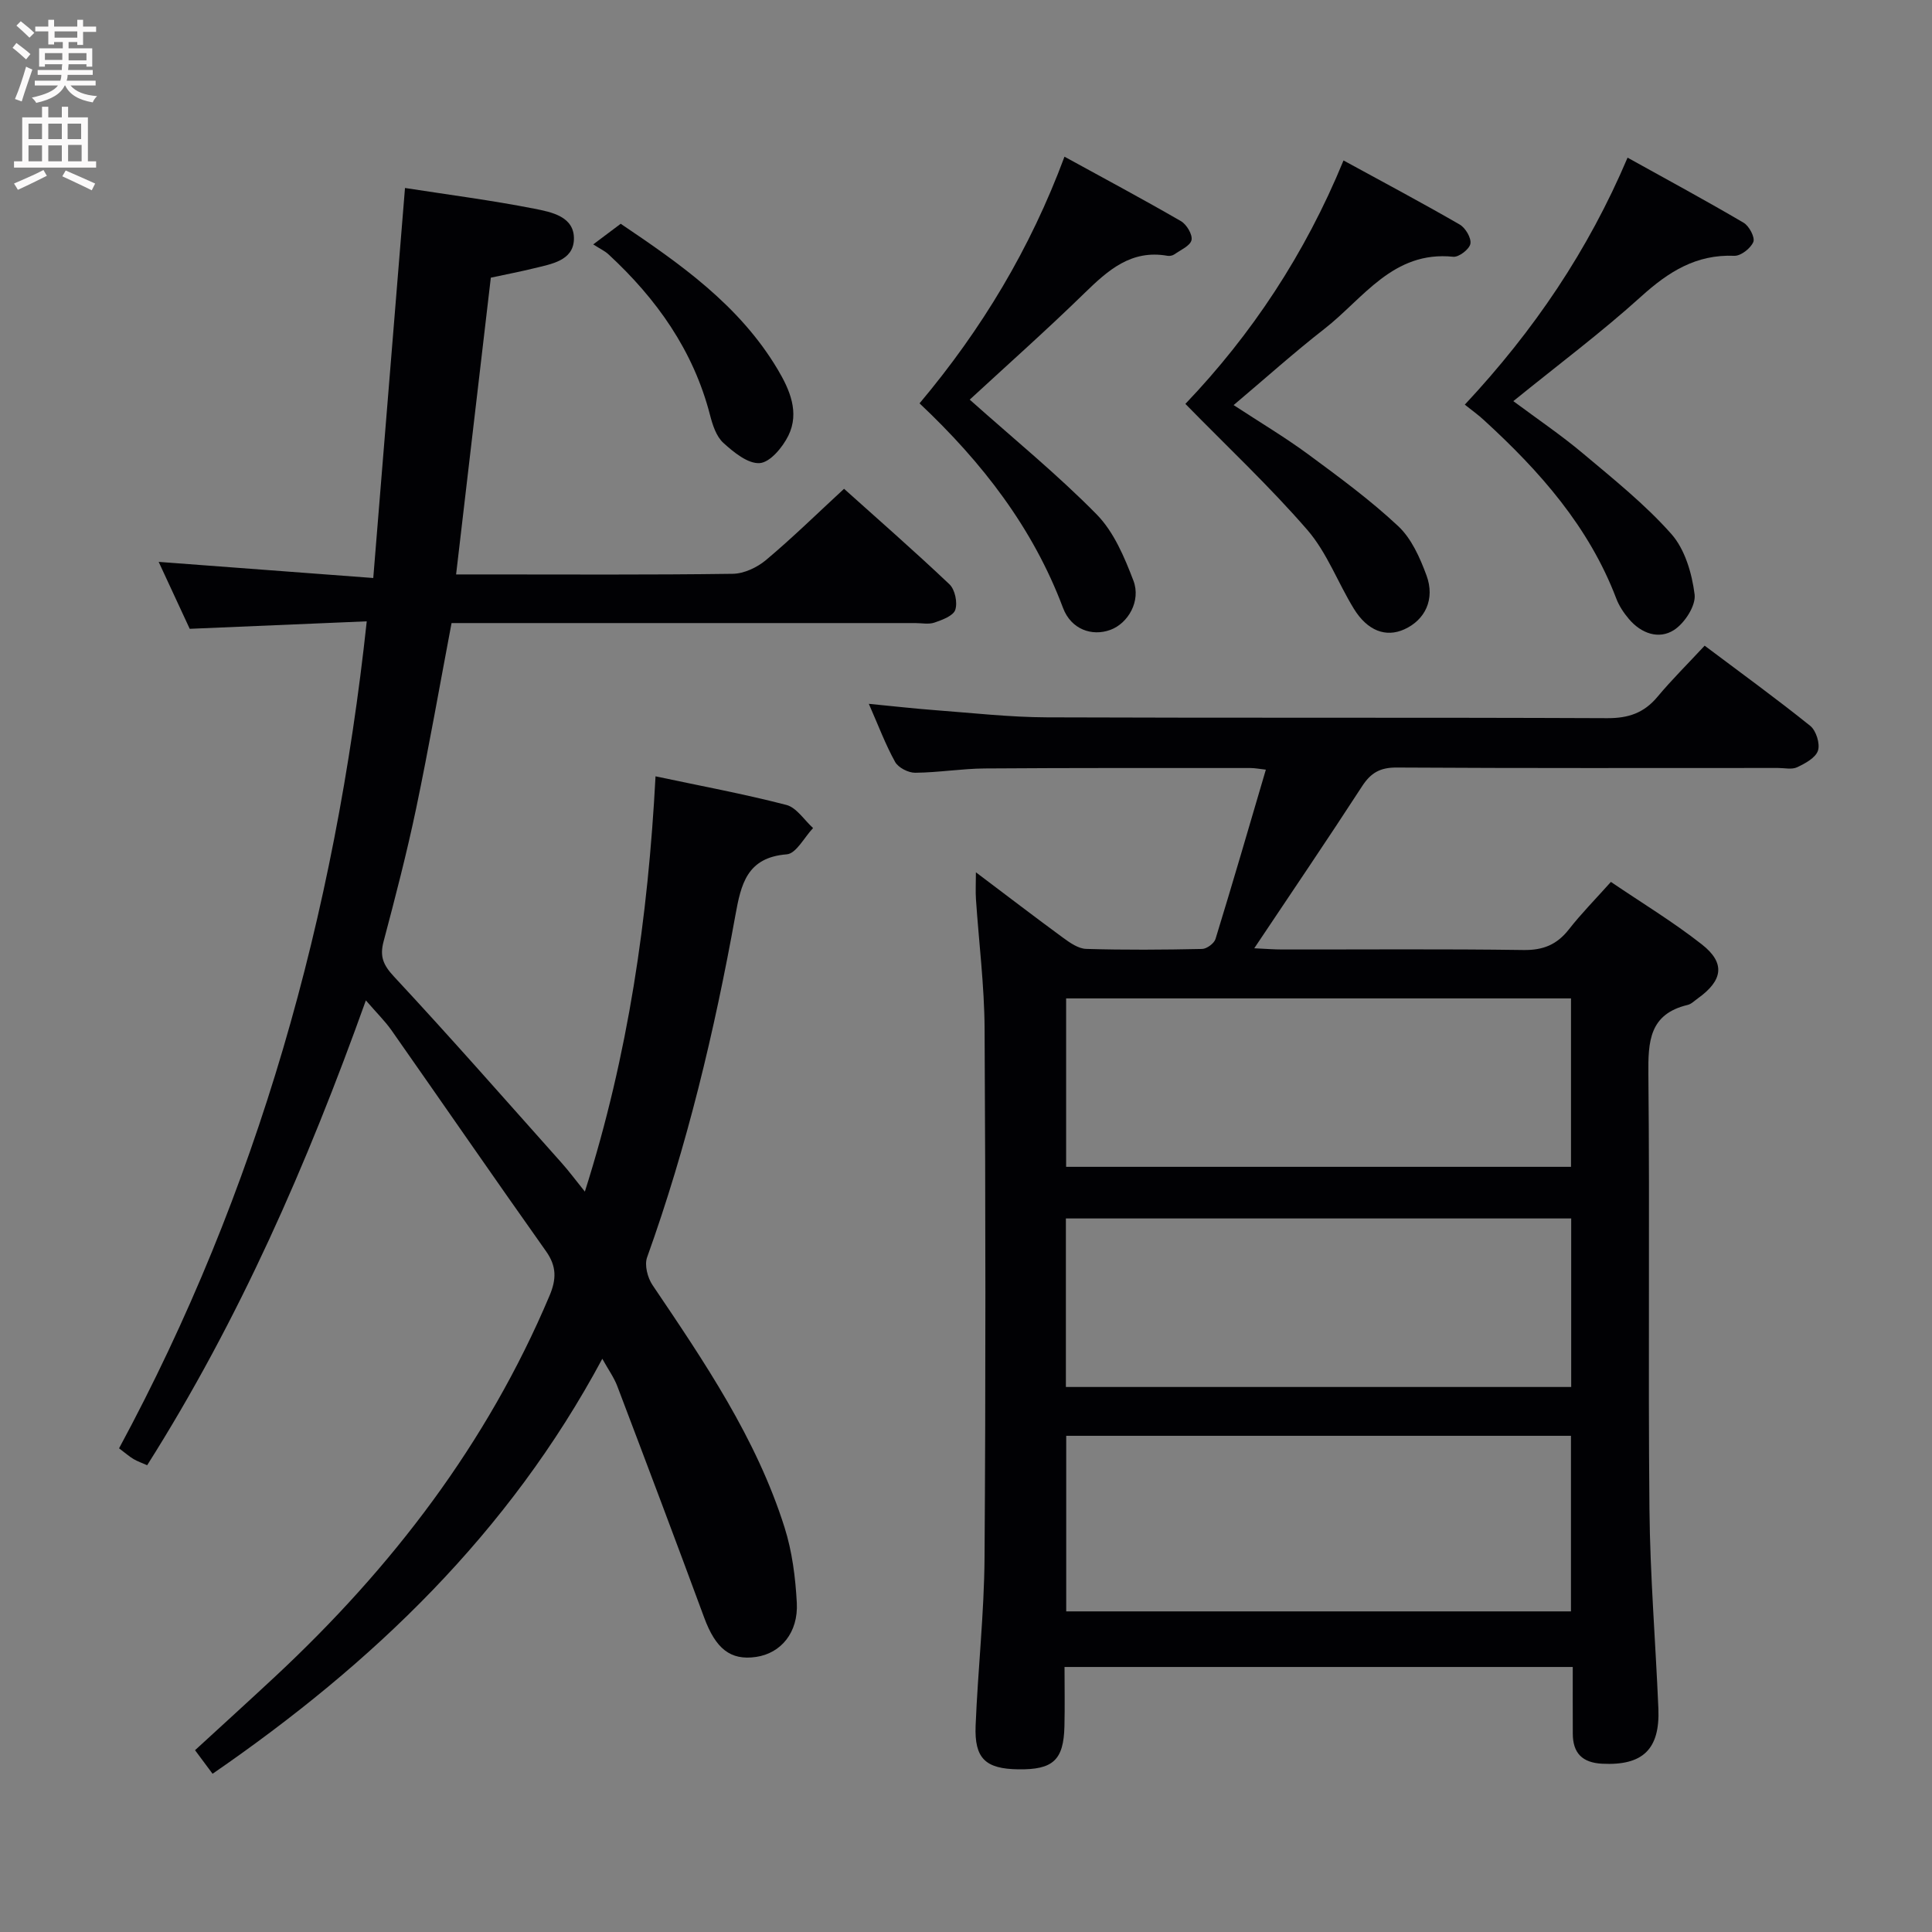 <svg enable-background="new 0 0 400 400" viewBox="0 0 400 400" xmlns="http://www.w3.org/2000/svg"><rect x="0" y="0" width="400" height="400" fill="#808080" stroke="none"/><g fill="#010104"><path d="m325.62 345.13c-35.4 0-69.86 0-105.22 0 0 4.18.08 8.25-.02 12.31-.17 6.98-2.37 8.98-9.54 8.88-6.78-.09-9.12-2.22-8.85-9.03.47-11.62 1.77-23.23 1.85-34.85.25-36.48.21-72.97.01-109.45-.05-8.95-1.19-17.89-1.79-26.83-.11-1.58-.01-3.16-.01-5.56 6.43 4.84 12.2 9.27 18.06 13.56 1.42 1.04 3.16 2.26 4.79 2.3 7.99.24 15.99.18 23.98.01.97-.02 2.5-1.15 2.78-2.07 3.55-11.55 6.92-23.15 10.42-35.05-1.33-.15-2.27-.34-3.21-.34-18.33 0-36.65-.04-54.98.09-4.81.04-9.61.85-14.42.89-1.41.01-3.48-1.05-4.14-2.23-2-3.6-3.45-7.5-5.45-12.04 4.89.47 9.22.97 13.57 1.3 7.78.58 15.57 1.47 23.36 1.5 38.65.15 77.3 0 115.95.17 4.37.02 7.6-1.07 10.39-4.41 2.98-3.57 6.3-6.85 9.78-10.6 7.71 5.79 14.93 11.03 21.87 16.61 1.21.98 2.06 3.69 1.59 5.12-.49 1.49-2.64 2.65-4.31 3.44-1.09.52-2.62.15-3.95.15-26.32 0-52.65.07-78.97-.09-3.43-.02-5.36 1.1-7.17 3.9-7.14 11-14.51 21.85-22.31 33.52 2.34.11 4.06.25 5.77.25 16.66.02 33.32-.13 49.98.11 4.08.06 6.92-1.12 9.39-4.27 2.55-3.26 5.48-6.23 8.7-9.83 6.36 4.32 12.87 8.26 18.82 12.93 4.94 3.87 4.38 7.47-.84 11.2-.68.48-1.33 1.16-2.09 1.34-7.95 1.89-8.2 7.58-8.13 14.39.3 29.98-.07 59.98.22 89.96.13 13.78 1.27 27.55 1.85 41.33.35 8.47-3.26 11.84-11.64 11.42-4.11-.21-6.08-2.2-6.08-6.25-.02-4.46-.01-8.92-.01-13.78zm-.37-47.86c-34.95 0-69.55 0-104.5 0v36.35h104.5c0-12.31 0-24.24 0-36.35zm-104.57-10.11h104.62c0-11.86 0-23.27 0-34.89-34.98 0-69.67 0-104.62 0zm.05-80.45v34.87h104.53c0-11.76 0-23.17 0-34.87-34.9 0-69.47 0-104.53 0z"/><path d="m75.75 207.12c-12.18 34.03-26.27 66.19-45.28 96.24-1.06-.47-1.99-.79-2.81-1.27-.85-.5-1.6-1.17-3.01-2.23 28.71-53.2 44.74-110.31 51.28-171.22-12.32.52-24.22 1.03-36.65 1.55-1.94-4.18-4.09-8.81-6.43-13.86 14.69 1.1 28.94 2.17 44.43 3.34 2.22-27.31 4.38-53.82 6.57-80.75 9.15 1.42 18 2.56 26.73 4.28 3.56.7 8.45 1.61 8.24 6.45-.19 4.33-4.69 5.02-8.23 5.89-2.88.71-5.79 1.26-8.97 1.95-2.38 20.35-4.75 40.59-7.19 61.44h5.79c17.17 0 34.33.11 51.49-.13 2.33-.03 5.04-1.31 6.87-2.84 5.46-4.58 10.57-9.59 16.17-14.76 6.87 6.17 14.49 12.82 21.83 19.78 1.14 1.08 1.7 3.77 1.2 5.28-.41 1.24-2.69 2.08-4.31 2.64-1.19.41-2.64.1-3.97.1-30.16 0-60.33 0-90.49 0-1.81 0-3.62 0-5.52 0-2.47 13.03-4.69 25.74-7.33 38.37-1.94 9.25-4.32 18.41-6.74 27.54-.82 3.08-.12 4.84 2.14 7.27 11.79 12.66 23.2 25.68 34.72 38.59 1.5 1.68 2.85 3.5 4.81 5.94 9.02-28.39 13.08-56.66 14.63-85.98 9.41 2 18.32 3.65 27.08 5.92 2.12.55 3.71 3.14 5.54 4.79-1.81 1.9-3.5 5.29-5.45 5.44-8.27.65-9.47 6.2-10.64 12.64-4.34 24.04-10 47.76-18.28 70.81-.57 1.6.1 4.21 1.12 5.72 10.71 15.87 21.5 31.71 27.34 50.18 1.58 4.98 2.26 10.37 2.54 15.61.33 6.17-3.3 10.46-8.43 11.21-5.32.78-8.37-1.71-10.75-8.15-5.91-16.02-11.94-31.99-18-47.95-.68-1.78-1.84-3.38-3.09-5.63-19.35 36.09-47.46 63.04-80.69 85.92-1.15-1.54-2.29-3.08-3.63-4.88 5.63-5.17 11.16-10.19 16.62-15.28 24.14-22.51 43.85-48.2 56.77-78.81 1.43-3.38 1.51-6.06-.71-9.2-10.77-15.2-21.34-30.55-32.04-45.81-1.34-1.89-3.02-3.53-5.27-6.14z"/><path d="m245.42 83.62c13.67-14.31 24.76-30.97 32.74-50.4 8.24 4.5 16.23 8.75 24.06 13.27 1.19.69 2.43 2.79 2.21 3.98-.21 1.13-2.39 2.81-3.55 2.69-12.48-1.29-18.6 8.64-26.69 14.94-6.25 4.87-12.16 10.18-18.78 15.77 5.51 3.61 10.64 6.66 15.42 10.18 6.4 4.72 12.86 9.46 18.65 14.88 2.75 2.57 4.51 6.54 5.86 10.2 1.82 4.93-.29 9.24-4.62 11.18-3.79 1.7-7.6.31-10.42-4.28-3.3-5.37-5.55-11.59-9.6-16.28-7.81-9.02-16.57-17.22-25.28-26.13z"/><path d="m303.27 83.78c14.35-15.36 25.55-31.93 33.7-51.14 8.28 4.6 16.25 8.9 24.05 13.49 1.13.67 2.37 3.03 1.99 3.96-.55 1.32-2.59 2.92-3.93 2.87-7.9-.33-13.63 3.3-19.29 8.42-8.25 7.46-17.19 14.14-26.47 21.67 4.98 3.71 9.88 7.02 14.38 10.8 6.33 5.32 12.87 10.55 18.33 16.7 2.82 3.18 4.27 8.16 4.82 12.52.29 2.32-2.06 5.95-4.27 7.37-3.14 2.02-6.81.71-9.34-2.29-1.06-1.25-2.02-2.69-2.6-4.21-5.65-14.87-15.83-26.36-27.32-36.88-1.2-1.13-2.56-2.09-4.05-3.28z"/><path d="m200.77 82.74c9.11 8.13 18.15 15.49 26.28 23.76 3.55 3.61 5.75 8.84 7.61 13.71 1.61 4.22-1.1 8.86-4.78 10.2-3.78 1.39-8.11-.08-9.79-4.54-6.23-16.58-16.7-30.11-29.71-42.36 12.89-15.34 22.94-32.04 30.01-51.07 8.26 4.53 16.27 8.81 24.12 13.35 1.17.68 2.43 2.8 2.18 3.92-.27 1.19-2.26 2.04-3.55 2.95-.37.26-.98.38-1.43.3-7.51-1.33-12.31 2.99-17.19 7.74-7.71 7.52-15.77 14.68-23.75 22.04z"/><path d="m122.82 50.6c2.27-1.7 3.73-2.8 5.69-4.27 12.16 8.2 24.55 16.78 32.51 30.17 2.48 4.17 4.56 8.9 2.2 13.7-1.19 2.41-3.77 5.52-5.92 5.68-2.44.18-5.4-2.24-7.54-4.19-1.47-1.34-2.23-3.71-2.76-5.77-3.45-13.36-11.06-24.06-21.03-33.27-.72-.67-1.66-1.1-3.15-2.05z"/></g><path d="m2.6 9.9.8-1c.9.7 1.9 1.4 2.9 2.3l-.9 1.1c-1.1-1-2-1.8-2.8-2.4zm.5 10.6c.9-2.1 1.6-4.3 2.3-6.7.4.2.8.4 1.3.6-.7 2.1-1.5 4.3-2.2 6.6zm.3-15.2.9-.9c1 .8 2 1.6 2.8 2.4l-1 1c-.9-.9-1.8-1.7-2.7-2.5zm12.6-1.2h1.2v1.4h2.7v1.1h-2.7v2.7h-1.2v-.6h-1.8v1.3h4.9v3.8h-1.2v-.5h-3.7c0 .4-.1.9-.1 1.2h5.1v1h-5.2c0 .5-.1.9-.2 1.2h6v1h-5.2c1.1 1.3 2.9 2 5.5 2.2-.4.4-.7.8-.9 1.3-2.9-.5-4.8-1.6-5.7-3.5h-.1c-.8 1.7-2.7 2.9-5.9 3.6-.2-.4-.6-.8-.9-1.1 2.8-.6 4.6-1.4 5.4-2.5h-4.8v-1h5.3c.1-.3.2-.7.2-1.2h-4.9v-1h5c0-.4 0-.8.1-1.2h-3.6v.5h-1.2v-3.8h4.9v-1.3h-1.8v.5h-1.2v-2.7h-2.7v-1h2.7v-1.4h1.2v1.4h4.8zm-6.7 8.3h3.6c0-.4 0-.9 0-1.4h-3.6zm1.9-4.6h4.8v-1.3h-4.7v1.3zm6.7 3.2h-3.7v1.5h3.7z" fill="#fbfafa"/><path d="m8.7 22.1h1.3v2.2h2.8v-2.2h1.3v2.2h4.1v9.1h1.7v1.3h-17v-1.3h1.7v-9.1h4.1zm.3 13.1.7 1.2c-1.8.9-3.8 1.9-6 2.9-.2-.4-.5-.8-.8-1.3 2.3-1 4.4-1.9 6.1-2.8zm-3.1-6.4h2.8v-3.2h-2.8zm0 4.6h2.8v-3.3h-2.8zm4.1-4.6h2.8v-3.2h-2.8zm0 4.6h2.8v-3.3h-2.8zm3.6 1.9c2.1.9 4.1 1.8 6.1 2.7l-.7 1.4c-2.2-1.1-4.2-2-6.1-2.9zm3.2-9.7h-2.8v3.2h2.8zm-2.7 7.8h2.8v-3.4h-2.8z" fill="#fbfafa"/></svg>